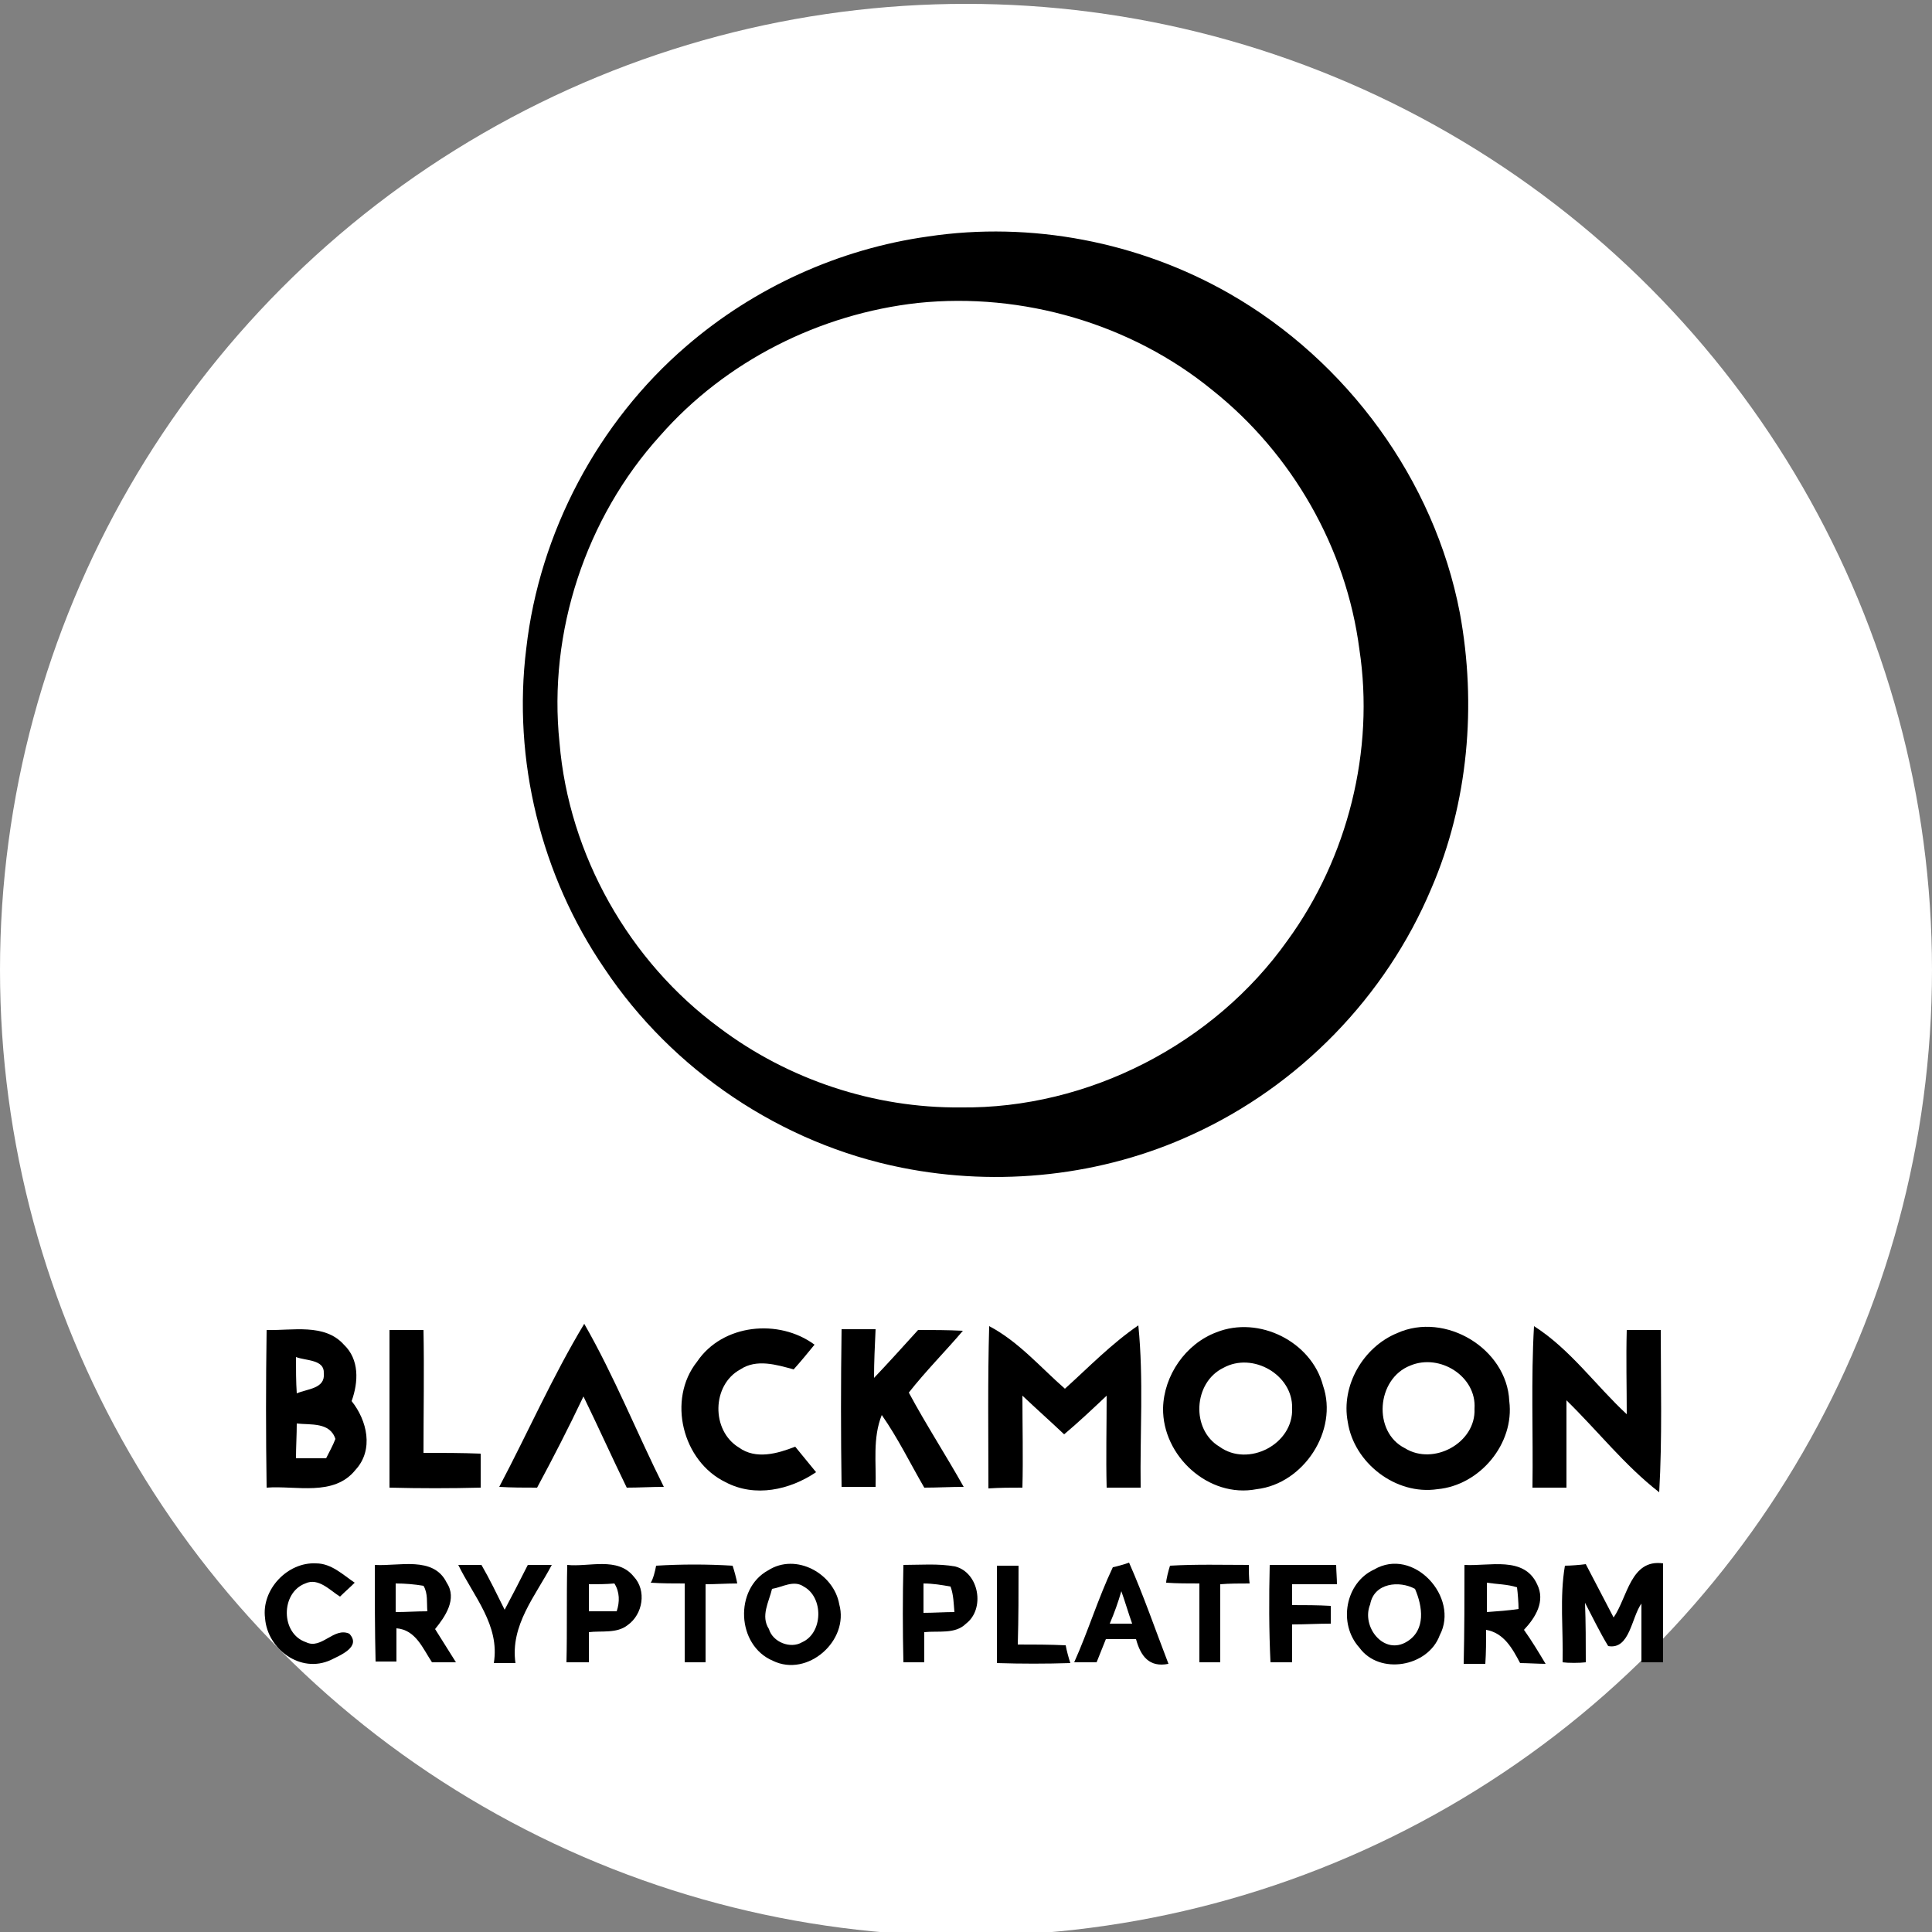 <?xml version="1.0" encoding="utf-8"?>
<!-- Generator: Adobe Illustrator 26.0.3, SVG Export Plug-In . SVG Version: 6.00 Build 0)  -->
<svg version="1.1" id="Layer_1" xmlns="http://www.w3.org/2000/svg" xmlns:xlink="http://www.w3.org/1999/xlink" x="0px" y="0px"
	 viewBox="0 0 250 250" style="enable-background:new 0 0 250 250;" xml:space="preserve">
<rect x="0" y="0" width="250" height="250" fill="#808080" stroke="none"/>
<style type="text/css">
	.st0{fill:#FFFFFF;}
</style>
<circle class="st0" cx="125" cy="125.5" r="125"/>
<g id="_x23_ffffffff">
	<path class="st0" d="M112.2,31.1c14.5-1.5,29.5,2.8,40.8,12c11,8.8,18.5,21.9,20.3,35.8c2.1,14.1-1.6,28.8-10,40.3
		c-10.2,14.4-27.6,23.3-45.2,23.1c-11.9,0.1-23.8-3.9-33.3-11c-12.5-9.2-20.8-23.9-22.1-39.4C61,76.7,66.2,60.8,76.5,49.5
		C85.6,39.2,98.6,32.7,112.2,31.1z"/>
	<path class="st0" d="M26.2,176.9c1.3,0.5,4,0.3,3.9,2.2c0.2,2.2-2.3,2.2-3.8,2.8C26.2,180.3,26.2,178.6,26.2,176.9z"/>
	<path class="st0" d="M154.4,178.4c4.1-2.3,9.6,0.9,9.5,5.6c0.2,5-6.1,8.2-10,5.3C149.9,186.9,150.2,180.4,154.4,178.4z"/>
	<path class="st0" d="M180.3,178.1c4-1.7,9.2,1.5,8.9,6c0.3,4.8-5.6,8-9.6,5.5C175.1,187.2,175.6,179.9,180.3,178.1z"/>
	<path class="st0" d="M26.3,186c1.9,0.2,4.6-0.2,5.3,2.1c-0.4,0.9-0.8,1.8-1.3,2.7c-1.4,0-2.8,0-4.1,0
		C26.2,189.2,26.2,187.6,26.3,186z"/>
	<path class="st0" d="M39.9,208.1c1.3,0.1,2.6,0.2,3.9,0.4c0.6,1.1,0.4,2.4,0.5,3.6c-1.5,0-2.9,0.1-4.4,0.1
		C39.9,210.8,39.9,209.5,39.9,208.1z"/>
	<path class="st0" d="M66.7,208.3c1.2,0,2.4-0.1,3.6-0.1c0.7,1.2,0.7,2.6,0.3,3.9c-1,0-2.9,0-3.8,0
		C66.7,210.9,66.7,209.6,66.7,208.3z"/>
	<path class="st0" d="M92,208.9c1.4-0.2,3-1.3,4.4-0.3c2.8,1.5,2.7,6.3-0.2,7.7c-1.7,0.9-4.1,0-4.6-1.8
		C90.4,212.7,91.5,210.7,92,208.9z"/>
	<path class="st0" d="M113,208.1c1.3,0.1,2.5,0.2,3.8,0.4c0.5,1.1,0.4,2.3,0.5,3.5c-1.4,0-2.9,0.1-4.3,0.1
		C113,210.8,113,209.5,113,208.1z"/>
	<path class="st0" d="M174.8,211c0.5-3,4-3.3,6.2-2.1c1,2.4,1.5,5.6-1.1,7.2C176.7,218.1,173.5,214.1,174.8,211z"/>
	<path class="st0" d="M190.8,208.1c1.4,0.2,2.8,0.2,4.2,0.7c0,0.7,0.1,2.2,0.2,3c-1.5,0.2-2.9,0.3-4.4,0.4
		C190.8,210.9,190.8,209.5,190.8,208.1z"/>
	<path class="st0" d="M138.7,213.7c0.6-1.5,1.1-2.9,1.7-4.4c0.5,1.5,0.9,3,1.4,4.5C141.1,213.7,139.5,213.7,138.7,213.7z"/>
</g>
<g id="_x23_000000ff">
	<path d="M120.1,30.6c13.3-2,27.3,0.7,39,7.4c15.2,8.7,26.5,24.1,29.8,41.3c2.2,11.9,1.1,24.6-3.7,35.7c-5.9,14-17.1,25.5-30.9,31.8
		c-11.7,5.4-25.1,6.8-37.6,4.3c-15.6-3.1-29.7-12.6-38.5-25.8c-8.2-12-11.9-27-10.1-41.4c1.7-15,9.3-29.3,20.7-39.1
		C97.6,37.2,108.6,32.2,120.1,30.6 M118.8,39.2c-12.7,1.4-24.9,7.5-33.4,17.2c-9.6,10.6-14.5,25.4-13,39.7
		c1.2,14.5,9,28.3,20.7,36.9c8.9,6.7,20,10.4,31.2,10.3c16.5,0.2,32.8-8.2,42.3-21.6c7.8-10.7,11.3-24.6,9.3-37.7
		c-1.7-13.1-8.7-25.3-19-33.5C146.4,41.9,132.3,37.8,118.8,39.2z"/>
	<path d="M34.5,172.1c3.3,0.1,7.5-0.9,10,1.9c2,1.9,1.9,4.8,1,7.3c2,2.5,2.9,6.3,0.5,8.9c-2.8,3.5-7.7,2-11.5,2.3
		C34.4,185.7,34.4,178.9,34.5,172.1 M38.3,175.6c0,1.6,0,3.2,0.1,4.7c1.4-0.6,3.7-0.6,3.5-2.6C42,175.9,39.6,176.1,38.3,175.6
		 M38.4,184.2c0,1.5-0.1,3-0.1,4.5c1.3,0,2.6,0,3.9,0c0.4-0.8,0.9-1.7,1.2-2.5C42.7,184,40.2,184.4,38.4,184.2z"/>
	<path d="M50.4,172.1c1.5,0,2.9,0,4.4,0c0.1,5.3,0,10.6,0,15.9c2.5,0,4.9,0,7.4,0.1c0,1.5,0,2.9,0,4.4c-3.9,0.1-7.9,0.1-11.8,0
		C50.4,185.7,50.4,178.9,50.4,172.1z"/>
	<path d="M64.6,192.4c3.7-7,6.9-14.3,11-21.1c3.9,6.8,6.8,14.1,10.3,21.1c-1.6,0-3.2,0.1-4.8,0.1c-1.9-3.9-3.7-7.9-5.6-11.8
		c-1.9,4-3.9,7.9-6,11.8C67.8,192.5,66.2,192.5,64.6,192.4z"/>
	<path d="M90.2,176.2c3.3-4.9,10.6-5.6,15.2-2.2c-0.9,1.1-1.8,2.2-2.7,3.2c-2.2-0.6-4.8-1.4-6.9,0c-3.7,2-3.8,7.9-0.2,10.1
		c2.2,1.6,5,0.8,7.3-0.1c0.9,1.1,1.8,2.2,2.7,3.3c-3.4,2.3-7.9,3.3-11.7,1.3C88.3,189.1,86.3,181.1,90.2,176.2z"/>
	<path d="M113.1,178.3c1.9-2,3.8-4.1,5.7-6.2c1.9,0,3.8,0,5.8,0.1c-2.3,2.7-4.8,5.2-7,8c2.2,4.1,4.8,8.1,7.1,12.2
		c-1.7,0-3.4,0.1-5.1,0.1c-1.8-3.1-3.4-6.4-5.5-9.4c-1.2,3-0.7,6.2-0.8,9.3c-1.5,0-2.9,0-4.4,0c-0.1-6.8-0.1-13.6,0-20.4
		c1.5,0,3,0,4.4,0C113.2,174.2,113.1,176.2,113.1,178.3z"/>
	<path d="M128,171.6c3.8,2,6.6,5.3,9.8,8.1c3.1-2.8,6-5.8,9.5-8.2c0.7,7,0.2,14,0.3,21c-1.5,0-2.9,0-4.4,0c-0.1-4,0-7.9,0-11.9
		c-1.8,1.7-3.6,3.4-5.5,5c-1.8-1.7-3.6-3.3-5.4-5c0,4,0.1,8,0,11.9c-1.5,0-2.9,0-4.4,0.1C127.9,185.5,127.8,178.5,128,171.6z"/>
	<path d="M157.4,172.4c5.5-2.2,12.3,1.2,13.8,6.9c2,5.8-2.5,12.7-8.6,13.4c-6.2,1.2-12.2-4.3-12.1-10.5
		C150.6,178,153.4,173.9,157.4,172.4 M158.3,177c-3.9,1.9-4.2,8-0.5,10.2c3.7,2.7,9.6-0.3,9.4-5C167.3,177.9,162.1,174.9,158.3,177z
		"/>
	<path d="M180.8,172.5c6.2-2.8,14.2,2,14.5,8.8c0.7,5.5-3.8,10.9-9.3,11.4c-5.4,0.8-10.8-3.4-11.6-8.7
		C173.5,179.3,176.4,174.3,180.8,172.5 M182.5,176.7c-4.4,1.7-4.9,8.6-0.7,10.7c3.7,2.3,9.2-0.7,9-5.1
		C191.1,178.1,186.3,175.1,182.5,176.7z"/>
	<path d="M198.5,171.6c4.7,3,8,7.7,12,11.4c0-3.6-0.1-7.2,0-10.9c1.5,0,2.9,0,4.4,0c0,7,0.2,14-0.2,21c-4.5-3.5-8-8-12-11.9
		c0,3.8,0,7.5,0,11.3c-1.5,0-2.9,0-4.4,0C198.4,185.5,198.1,178.5,198.5,171.6z"/>
	<path d="M116.9,202.5c2.2,0,4.5-0.2,6.7,0.2c3.1,0.8,3.9,5.5,1.4,7.4c-1.4,1.4-3.6,0.9-5.4,1.1c0,1.3,0,2.6,0,3.9c-0.7,0-2,0-2.7,0
		C116.8,210.9,116.8,206.7,116.9,202.5 M119.5,204.9c0,1.3,0,2.5,0,3.8c1.3,0,2.7-0.1,4-0.1c-0.1-1.1-0.1-2.2-0.5-3.3
		C121.9,205.1,120.7,204.9,119.5,204.9z"/>
	<path d="M34.3,209.4c-0.5-3.7,2.9-7.3,6.6-7.1c2,0,3.5,1.5,5,2.5c-0.6,0.6-1.3,1.2-1.9,1.8c-1.3-0.8-2.8-2.5-4.5-1.7
		c-3.2,1.2-3.2,6.5,0.1,7.6c2,1,3.6-2,5.6-1.1c1.6,1.7-1.2,2.8-2.4,3.4C38.9,216.6,34.6,213.4,34.3,209.4z"/>
	<path d="M48.5,202.5c3.1,0.2,7.6-1.2,9.3,2.3c1.4,2.1-0.2,4.4-1.5,6c0.9,1.4,1.8,2.9,2.7,4.3c-0.8,0-2.3,0-3.1,0
		c-1.2-1.8-2.1-4.2-4.6-4.4c0,1.4,0,2.9,0,4.3c-0.7,0-2,0-2.7,0C48.5,211,48.5,206.7,48.5,202.5 M51.2,204.9c0,1.2,0,2.5,0,3.7
		c1.4,0,2.7-0.1,4.1-0.1c-0.1-1.1,0.1-2.3-0.5-3.3C53.6,205,52.4,204.9,51.2,204.9z"/>
	<path d="M59.3,202.5c0.7,0,2.2,0,3,0c1.1,1.9,2,3.8,3,5.8c1-1.9,2-3.8,3-5.8c0.8,0,2.3,0,3.1,0c-2.1,4-5.4,7.8-4.7,12.7
		c-0.9,0-1.8,0-2.8,0C64.7,210.3,61.3,206.6,59.3,202.5z"/>
	<path d="M73.4,202.5c2.8,0.3,6.5-1.1,8.6,1.5c1.7,1.8,1.2,4.9-0.8,6.3c-1.4,1.1-3.4,0.7-5,0.9c0,1.3,0,2.6,0,3.9
		c-0.7,0-2.1,0-2.9,0C73.4,211,73.3,206.7,73.4,202.5 M76.2,205c0,1.2,0,2.4,0,3.5c0.9,0,2.7,0,3.6,0c0.4-1.2,0.4-2.5-0.3-3.6
		C78.4,205,77.3,205,76.2,205z"/>
	<path d="M84.9,202.6c3.3-0.2,6.6-0.2,9.9,0c0.2,0.6,0.5,1.7,0.6,2.3c-1.4,0-2.8,0.1-4.1,0.1c0,3.4,0,6.8,0,10.1c-0.9,0-1.8,0-2.7,0
		c0-3.4,0-6.8,0-10.2c-1.5,0-2.9,0-4.4-0.1C84.5,204.4,84.8,203.2,84.9,202.6z"/>
	<path d="M99.4,203.2c3.6-2.3,8.5,0.4,9.2,4.4c1.3,4.7-4.1,9.5-8.6,7.3C95.3,212.9,95,205.6,99.4,203.2 M99.9,205.6
		c-0.4,1.7-1.5,3.5-0.4,5.2c0.5,1.7,2.8,2.6,4.3,1.7c2.7-1.2,2.8-5.8,0.2-7.2C102.7,204.4,101.2,205.4,99.9,205.6z"/>
	<path d="M129,202.6c0.7,0,2.1,0,2.8,0c0,3.4,0,6.8-0.1,10.2c2,0,4.1,0,6.2,0.1c0.1,0.6,0.4,1.7,0.6,2.3c-3.2,0.1-6.3,0.1-9.5,0
		C129,211,129,206.8,129,202.6z"/>
	<path d="M144,202.8c0.5-0.1,1.6-0.4,2.1-0.6c1.9,4.3,3.4,8.7,5.1,13.1c-2.5,0.5-3.6-1-4.2-3.2c-1.3,0-2.6,0-3.9,0
		c-0.4,1-0.8,2-1.2,3c-0.7,0-2.2,0-2.9,0C140.8,211.1,142.1,206.8,144,202.8 M143.6,210.1c0.7,0,2.2,0,2.9,0
		c-0.5-1.4-0.9-2.8-1.4-4.2C144.7,207.3,144.2,208.7,143.6,210.1z"/>
	<path d="M151.4,202.6c3.4-0.2,6.8-0.1,10.2-0.1c0,0.6,0,1.8,0.1,2.4c-1.3,0-2.6,0-3.8,0.1c0,3.4,0,6.8,0,10.1c-0.9,0-1.8,0-2.7,0
		c0-3.4,0-6.8,0-10.2c-1.5,0-2.9,0-4.3-0.1C150.9,204.4,151.2,203.2,151.4,202.6z"/>
	<path d="M164.3,202.5c2.9,0,5.7,0,8.6,0c0,0.6,0.1,1.8,0.1,2.5c-2,0-3.9,0-5.8,0c0,0.9,0,1.8,0,2.7c1.6,0,3.3,0,5,0.1
		c0,0.6,0,1.7,0,2.3c-1.7,0-3.3,0.1-5,0.1c0,1.6,0,3.3,0,4.9c-0.7,0-2.1,0-2.8,0C164.2,211,164.2,206.7,164.3,202.5z"/>
	<path d="M177.8,203.1c5.1-3,11.1,3.6,8.5,8.5c-1.5,4.1-7.8,5.2-10.4,1.6C173.1,210.1,174.1,204.8,177.8,203.1 M177.3,207.6
		c-1.2,2.9,1.8,6.7,4.8,4.8c2.4-1.5,2-4.5,1-6.8C181.1,204.5,177.8,204.8,177.3,207.6z"/>
	<path d="M189.5,202.5c3.2,0.2,7.7-1.2,9.4,2.5c1.1,2.2-0.2,4.3-1.7,5.9c1,1.4,1.9,2.9,2.8,4.4c-0.8,0-2.5-0.1-3.3-0.1
		c-1-1.9-2.1-3.9-4.4-4.3c0,1.5,0,2.9-0.1,4.4c-0.7,0-2.1,0-2.8,0C189.5,211,189.5,206.7,189.5,202.5 M192.4,204.8
		c0,1.3,0,2.6,0,3.8c1.4-0.1,2.8-0.2,4.1-0.4c0-0.7-0.1-2.1-0.2-2.8C195.1,205,193.7,205,192.4,204.8z"/>
	<path d="M202.2,215.1c0.1-4.2-0.4-8.4,0.3-12.5c0.7,0,2-0.1,2.7-0.2c1.2,2.3,2.4,4.6,3.6,6.9c1.8-2.6,2.2-7.6,6.4-7
		c0,4.3,0,8.6,0,12.8c-0.7,0-2.1,0-2.8,0c0-2.5,0-5.1,0-7.6c-1.3,1.8-1.5,6-4.3,5.5c-1.1-1.8-2-3.7-3-5.6c0.1,2.6,0.1,5.1,0.1,7.7
		C204.4,215.2,202.9,215.2,202.2,215.1z"/>
</g>
</svg>
